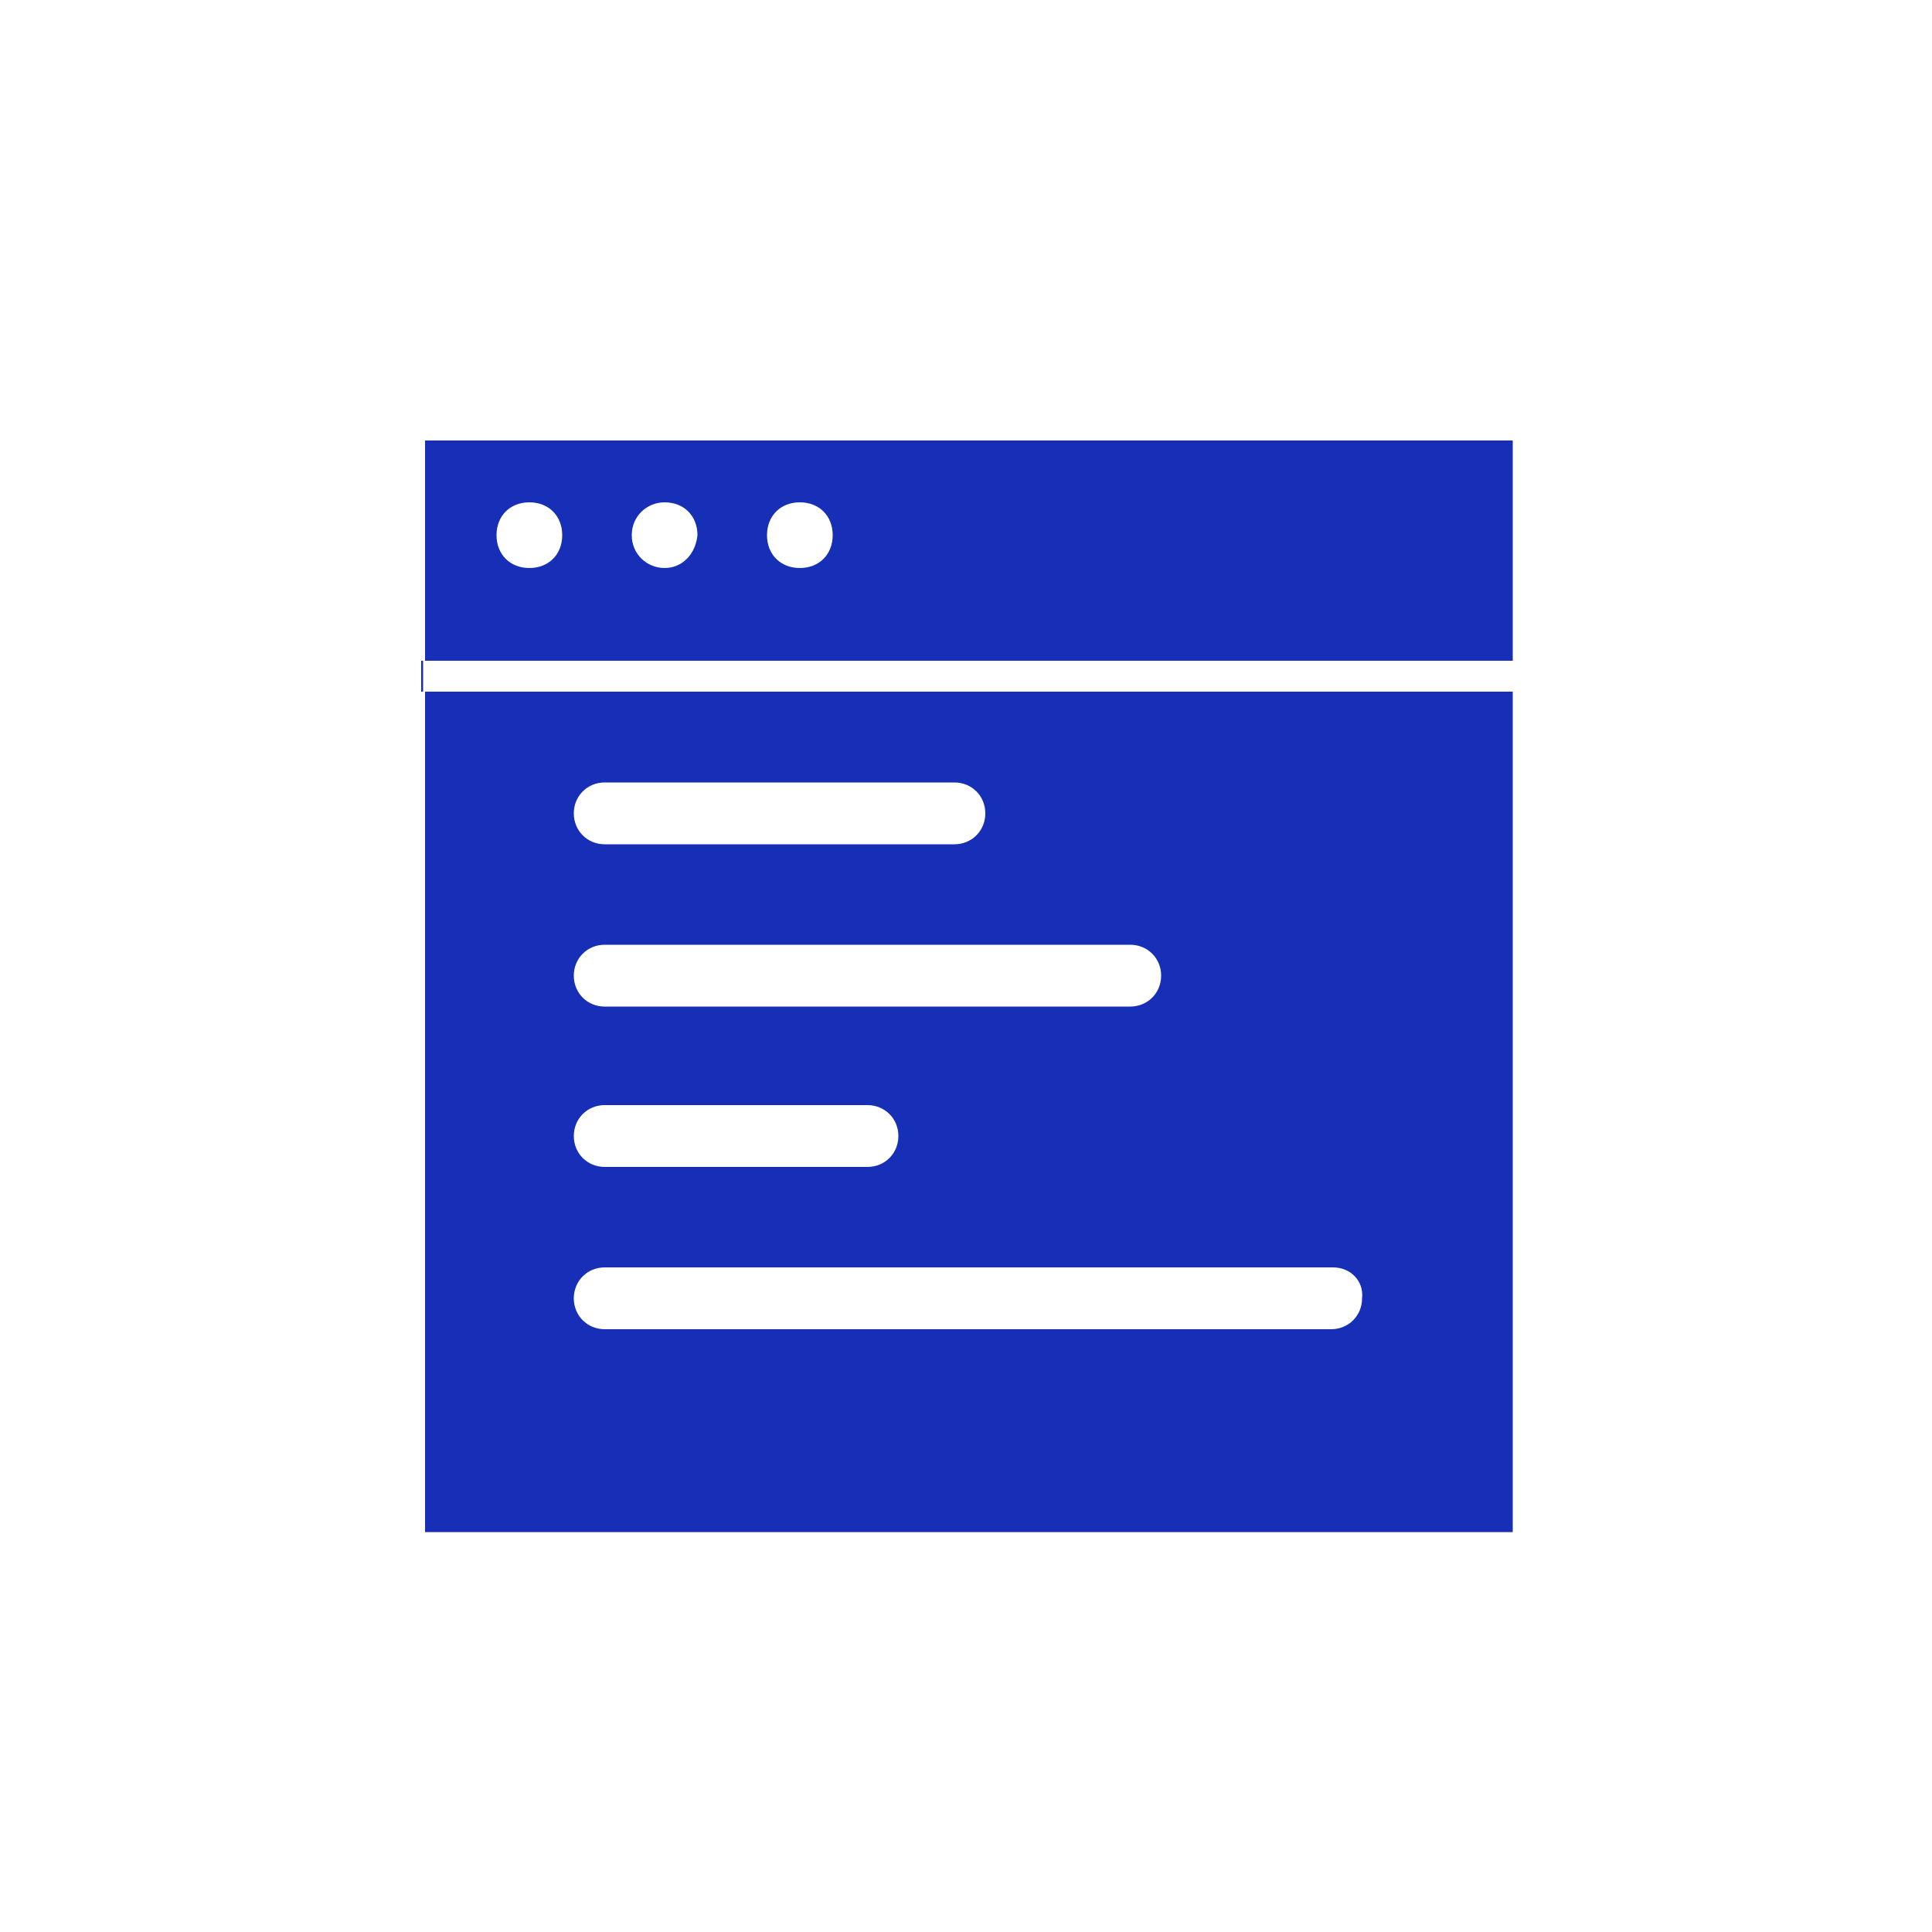 <?xml version="1.0" encoding="utf-8"?>
<!-- Generator: Adobe Illustrator 21.0.0, SVG Export Plug-In . SVG Version: 6.00 Build 0)  -->
<svg version="1.1" id="Layer_1" xmlns="http://www.w3.org/2000/svg" xmlns:xlink="http://www.w3.org/1999/xlink" x="0px" y="0px"
	 viewBox="0 0 100 100" style="enable-background:new 0 0 100 100;" xml:space="preserve">
<style type="text/css">
	.st1{fill:#162FB6;}
</style>
<g>
	<path class="st1" d="M22,22.8v11.4h56.3v1.6H22v43.5h56.3V22.8H22z M27.4,29.4c-1,0-1.7-0.7-1.7-1.7s0.7-1.7,1.7-1.7
		s1.7,0.7,1.7,1.7C29.1,28.7,28.4,29.4,27.4,29.4z M34.4,29.4c-0.9,0-1.7-0.7-1.7-1.7s0.8-1.7,1.7-1.7c1,0,1.7,0.7,1.7,1.7
		C36,28.7,35.3,29.4,34.4,29.4z M41.4,29.4c-1,0-1.7-0.7-1.7-1.7s0.7-1.7,1.7-1.7s1.7,0.7,1.7,1.7C43.1,28.7,42.4,29.4,41.4,29.4z
		 M31.3,40.5h18.1c0.9,0,1.6,0.7,1.6,1.6c0,0.9-0.7,1.6-1.6,1.6H31.3c-0.9,0-1.6-0.7-1.6-1.6C29.7,41.2,30.4,40.5,31.3,40.5z
		 M31.3,48.9h27.2c0.9,0,1.6,0.7,1.6,1.6c0,0.9-0.7,1.6-1.6,1.6H31.3c-0.9,0-1.6-0.7-1.6-1.6C29.7,49.6,30.4,48.9,31.3,48.9z
		 M31.3,57.2h13.6c0.9,0,1.6,0.7,1.6,1.6c0,0.9-0.7,1.6-1.6,1.6H31.3c-0.9,0-1.6-0.7-1.6-1.6C29.7,57.9,30.4,57.2,31.3,57.2z
		 M68.9,68.8H31.3c-0.9,0-1.6-0.7-1.6-1.6s0.7-1.6,1.6-1.6H69c0.9,0,1.6,0.7,1.5,1.6C70.5,68.1,69.8,68.8,68.9,68.8z"/>
	<rect x="21.8" y="34.2" class="st1" width="0.1" height="1.6"/>
</g>
</svg>
